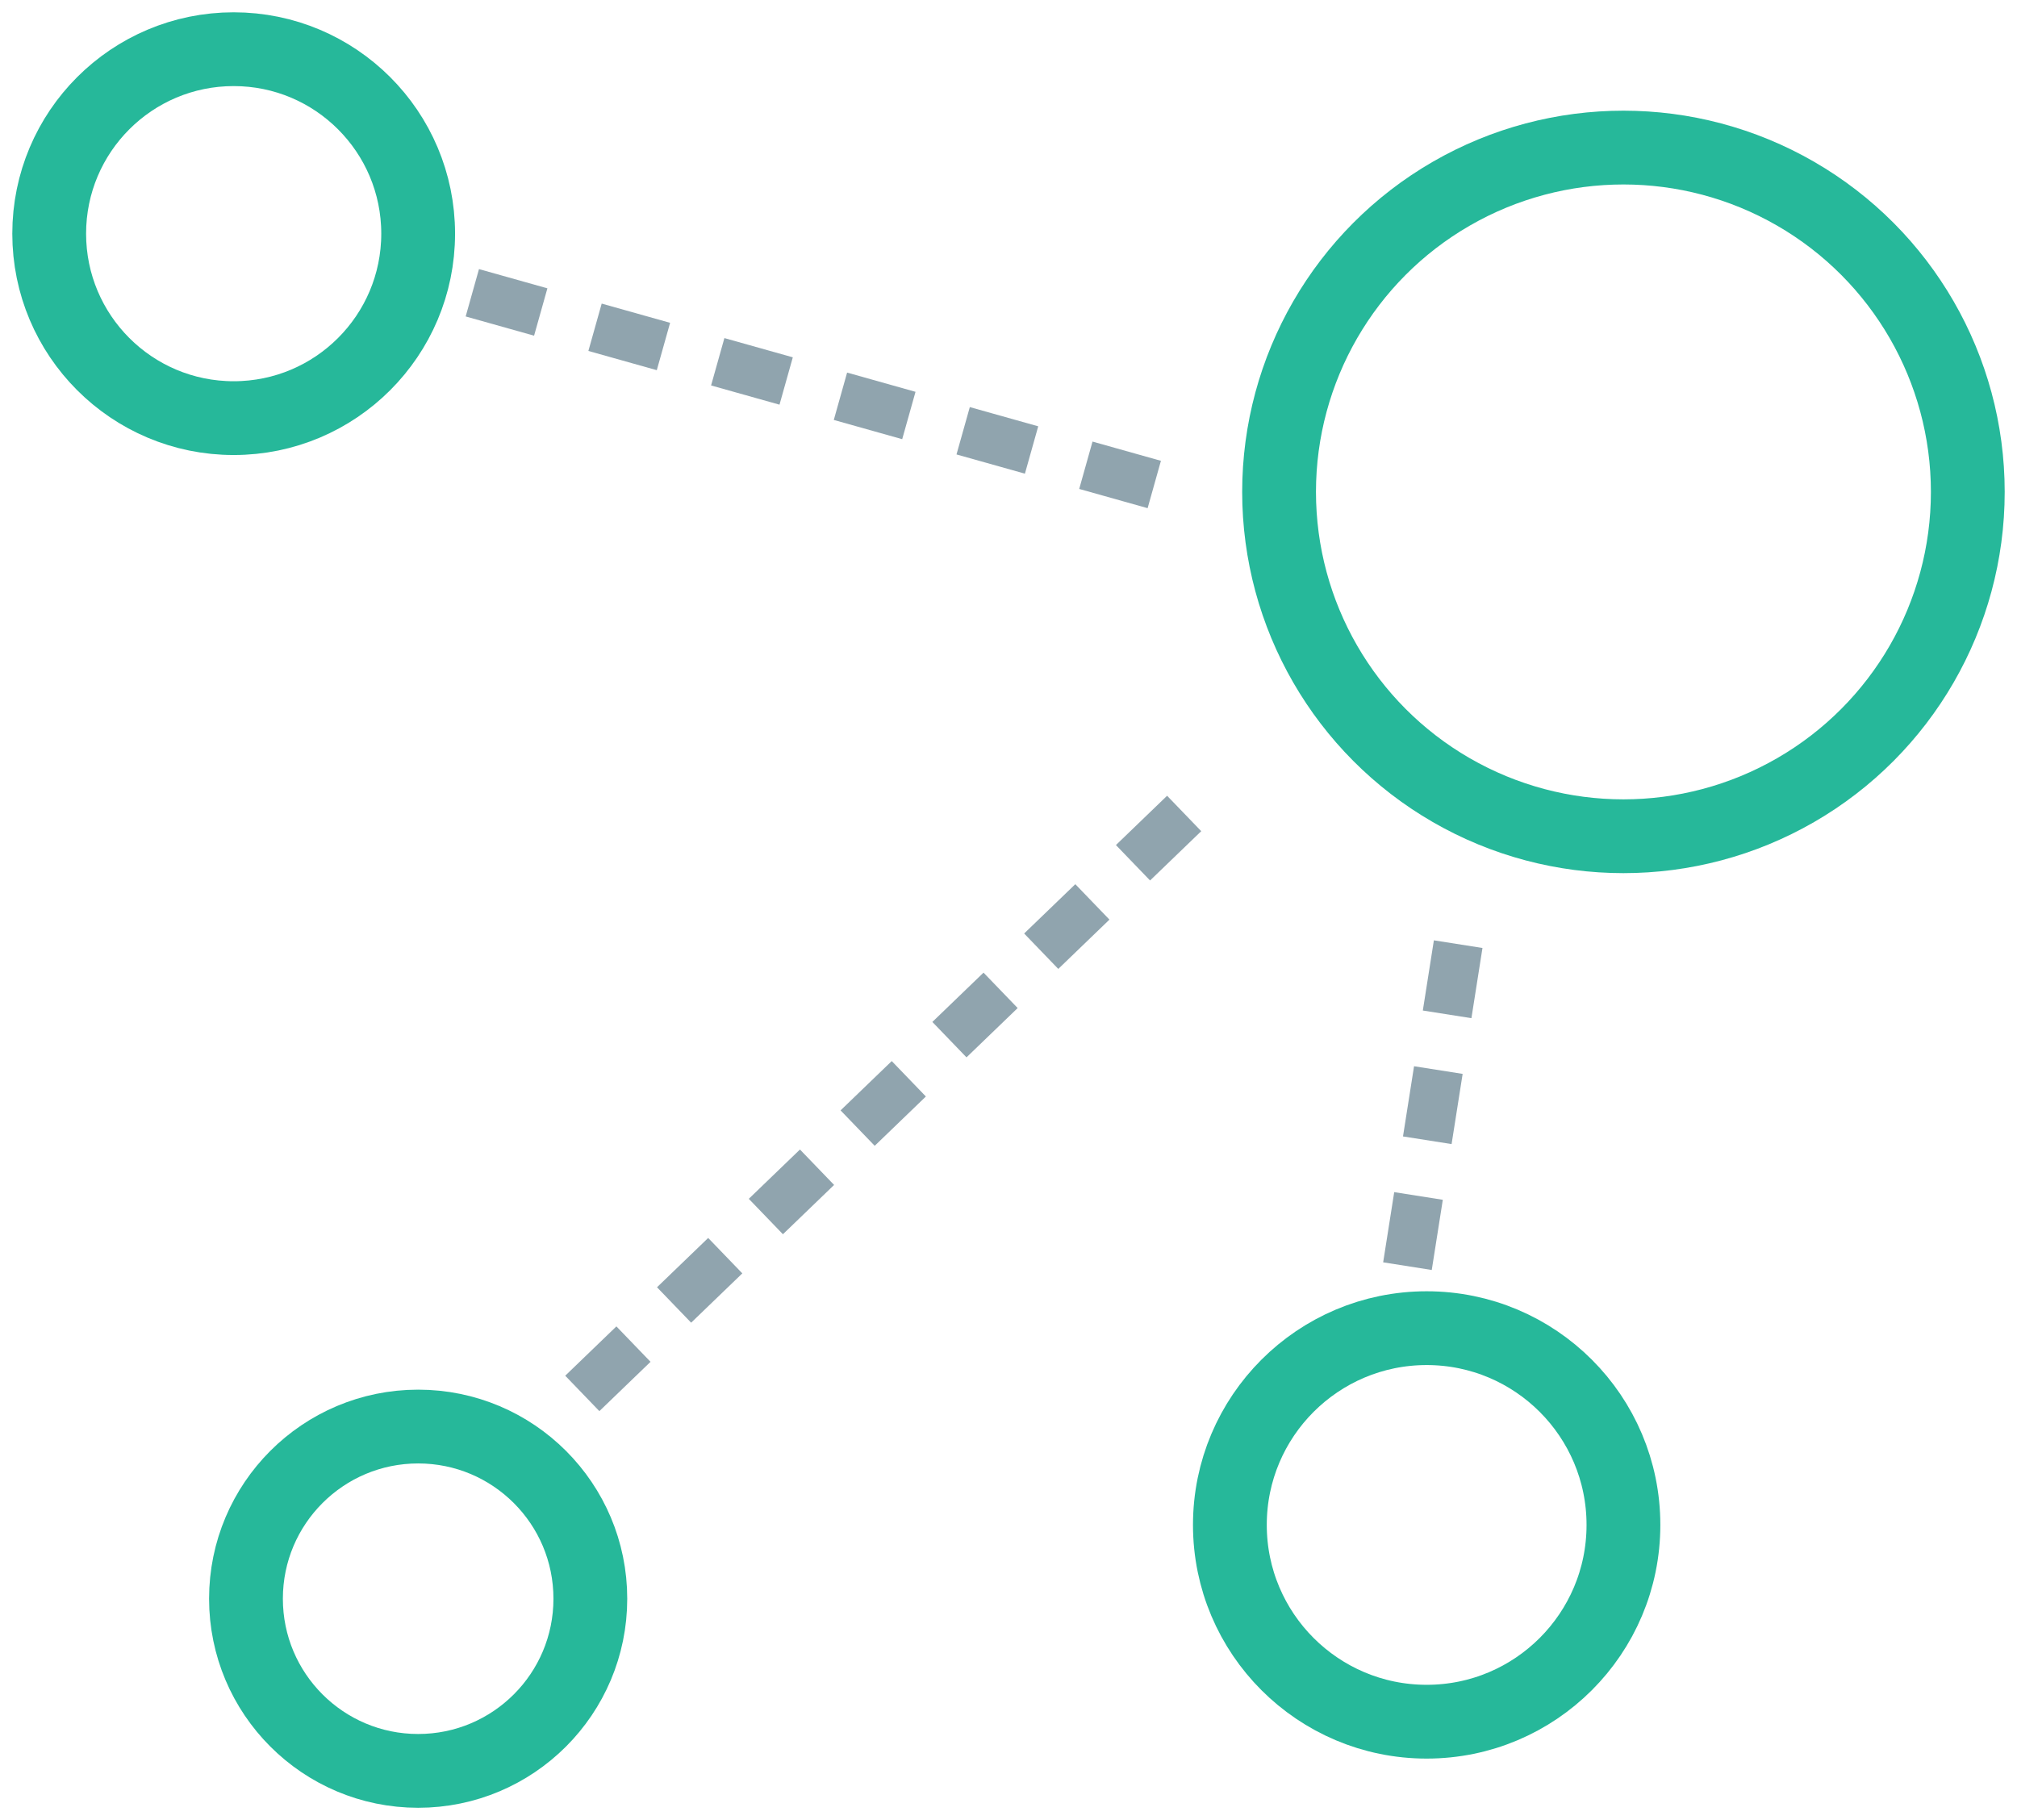 <?xml version="1.0" encoding="UTF-8"?>
<svg width="82px" height="74px" viewBox="0 0 82 74" version="1.1" xmlns="http://www.w3.org/2000/svg" xmlns:xlink="http://www.w3.org/1999/xlink">
    <!-- Generator: Sketch 43.2 (39069) - http://www.bohemiancoding.com/sketch -->
    <title>feature-datasources</title>
    <desc>Created with Sketch.</desc>
    <defs></defs>
    <g id="Website" stroke="none" stroke-width="1" fill="none" fill-rule="evenodd">
        <g id="Landingpage" transform="translate(-256, -1577)">
            <g id="feature-datasources" transform="translate(258, 1579)">
                <circle id="Oval-2" stroke="#26B89A" stroke-width="3" cx="7.5" cy="7.5" r="7.5"></circle>
                <circle id="Oval-2-Copy-2" stroke="#26B89A" stroke-width="3" cx="15" cy="63" r="7"></circle>
                <circle id="Oval-2-Copy-3" stroke="#26B89A" stroke-width="3" cx="56" cy="60" r="8"></circle>
                <path d="M18.165,10.174 L46,18" id="Line" stroke="#90A4AE" stroke-width="2" stroke-linecap="square" stroke-dasharray="0.889,4.293"></path>
                <path d="M55.375,48.491 L57.625,34.206" id="Line" stroke="#90A4AE" stroke-width="2" stroke-linecap="square" stroke-dasharray="0.889,4.293"></path>
                <path d="M22.393,53.959 L46.914,30.329" id="Line-Copy" stroke="#90A4AE" stroke-width="2" stroke-linecap="square" stroke-dasharray="0.889,4.293"></path>
                <circle id="Oval-2-Copy" stroke="#26B89A" stroke-width="3" cx="64" cy="18" r="14"></circle>
            </g>
        </g>
    </g>
</svg>